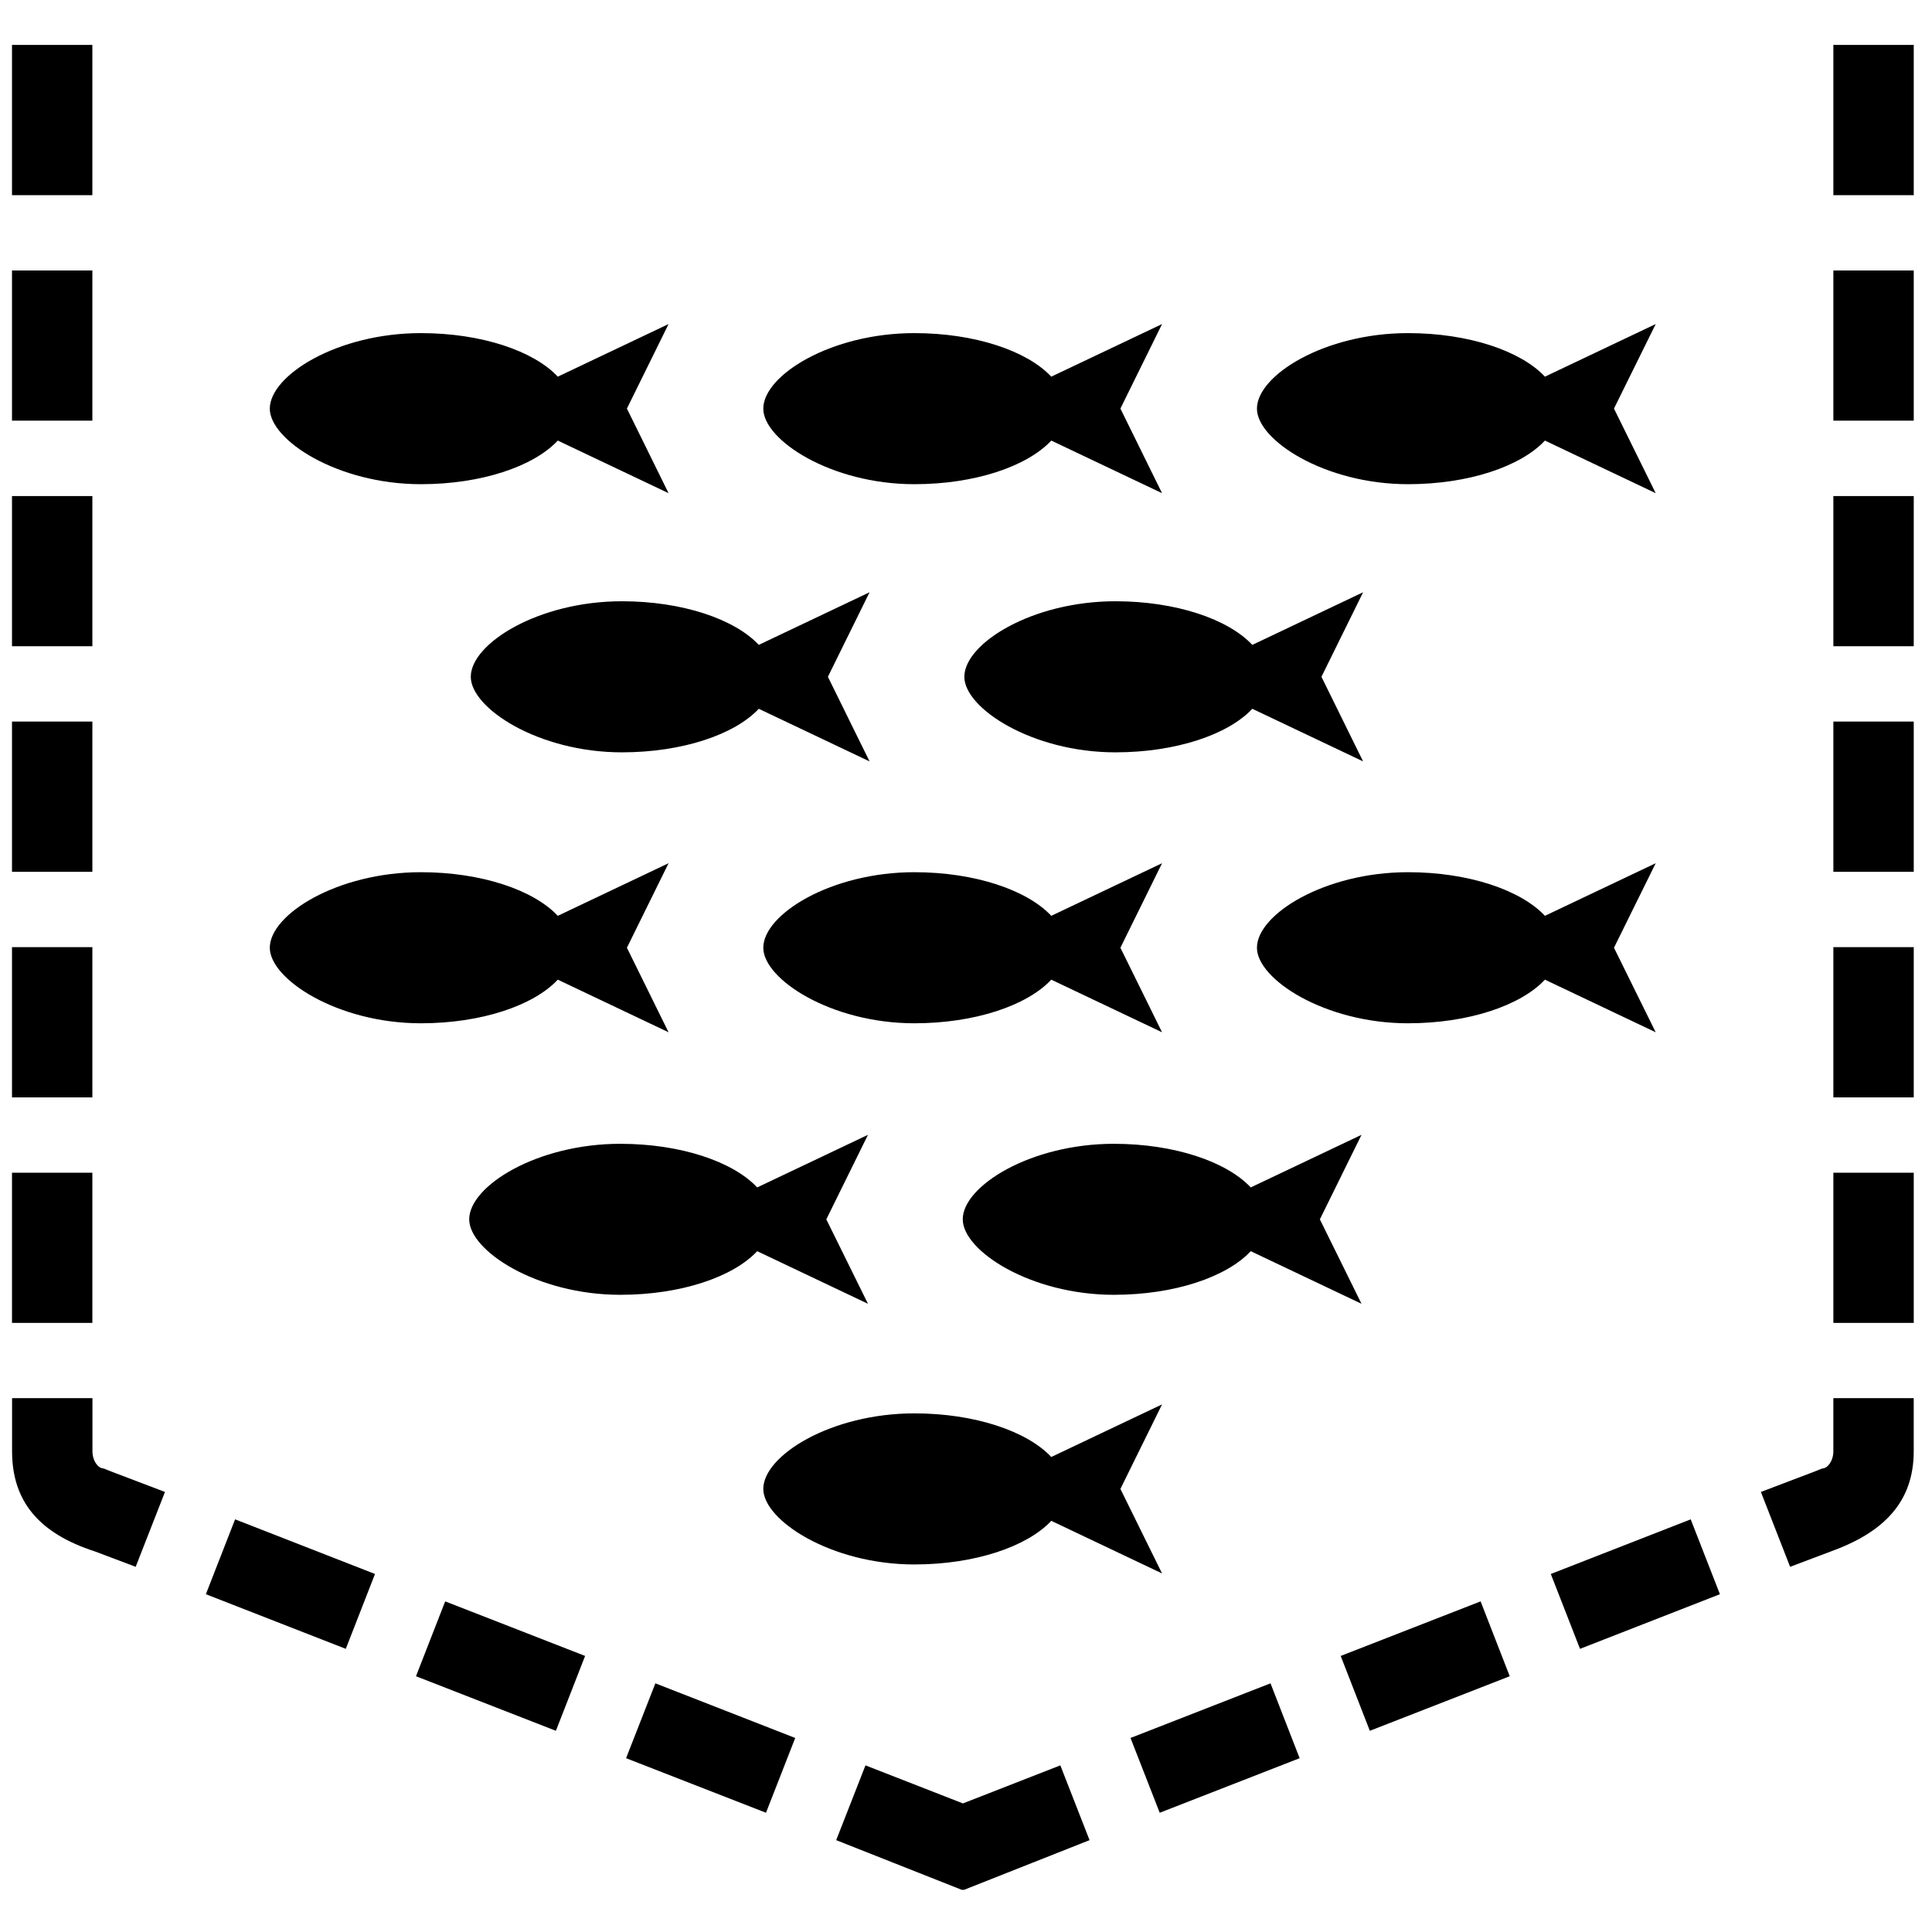 <?xml version="1.0" encoding="UTF-8"?>
<svg width="100pt" height="100pt" version="1.1" viewBox="0 0 100 100" xmlns="http://www.w3.org/2000/svg">
 <path d="m32.449 21.148 2.156-4.375-5.734 2.723c-1.246-1.332-3.949-2.254-7.086-2.254-4.32 0-7.82 2.184-7.82 3.91 0 1.625 3.5 3.91 7.82 3.91 3.137 0 5.84-0.922 7.086-2.258l5.734 2.723z"/>
 <path d="m57.992 21.148 2.156-4.375-5.734 2.723c-1.246-1.332-3.949-2.254-7.086-2.254-4.32 0-7.82 2.184-7.82 3.91 0 1.625 3.5 3.91 7.82 3.91 3.137 0 5.84-0.922 7.086-2.258l5.734 2.723z"/>
 <path d="m83.539 21.148 2.16-4.375-5.734 2.723c-1.246-1.332-3.949-2.254-7.086-2.254-4.32 0-7.82 2.184-7.82 3.91 0 1.625 3.504 3.91 7.82 3.91 3.137 0 5.84-0.922 7.086-2.258l5.734 2.723z"/>
 <path d="m32.449 49.055 2.156-4.375-5.734 2.723c-1.246-1.332-3.949-2.258-7.086-2.258-4.32 0-7.82 2.184-7.82 3.91 0 1.625 3.5 3.91 7.82 3.91 3.137 0 5.84-0.922 7.086-2.258l5.734 2.723z"/>
 <path d="m57.992 49.055 2.156-4.375-5.734 2.723c-1.246-1.332-3.949-2.258-7.086-2.258-4.32 0-7.82 2.184-7.82 3.91 0 1.625 3.5 3.91 7.82 3.91 3.137 0 5.84-0.922 7.086-2.258l5.734 2.723z"/>
 <path d="m83.539 49.055 2.16-4.375-5.734 2.723c-1.246-1.332-3.949-2.258-7.086-2.258-4.32 0-7.82 2.184-7.82 3.91 0 1.625 3.504 3.91 7.82 3.91 3.137 0 5.84-0.922 7.086-2.258l5.734 2.723z"/>
 <path d="m57.992 77.066 2.156-4.375-5.734 2.723c-1.246-1.332-3.949-2.258-7.086-2.258-4.32 0-7.82 2.184-7.82 3.91 0 1.621 3.5 3.91 7.82 3.91 3.137 0 5.84-0.926 7.086-2.258l5.734 2.723z"/>
 <path d="m42.852 35.031 2.156-4.375-5.734 2.723c-1.246-1.332-3.949-2.258-7.086-2.258-4.32 0-7.82 2.188-7.82 3.91 0 1.625 3.5 3.91 7.82 3.91 3.137 0 5.84-0.922 7.086-2.254l5.734 2.723z"/>
 <path d="m68.398 35.031 2.156-4.375-5.734 2.723c-1.246-1.332-3.949-2.258-7.086-2.258-4.32 0-7.82 2.188-7.82 3.91 0 1.625 3.504 3.91 7.82 3.91 3.137 0 5.84-0.922 7.086-2.254l5.734 2.723z"/>
 <path d="m42.77 63.113 2.156-4.375-5.734 2.723c-1.246-1.332-3.949-2.258-7.086-2.258-4.32 0-7.82 2.188-7.82 3.91 0 1.625 3.5 3.906 7.82 3.906 3.137 0 5.84-0.922 7.086-2.258l5.734 2.723z"/>
 <path d="m68.316 63.113 2.156-4.375-5.734 2.723c-1.246-1.332-3.949-2.258-7.086-2.258-4.316 0-7.82 2.188-7.82 3.91 0 1.625 3.504 3.906 7.82 3.906 3.137 0 5.84-0.922 7.086-2.258l5.734 2.723z"/>
 <path d="m39.648 93.828-7.242-2.824 1.516-3.875 7.238 2.828z"/>
 <path d="m28.773 89.586-7.242-2.824 1.512-3.875 7.242 2.824z"/>
 <path d="m17.898 85.344-7.242-2.828 1.512-3.875 7.242 2.828z"/>
 <path d="m7.023 81.098-2.113-0.797c-2.852-0.922-4.285-2.559-4.285-5.184v-2.75h4.16v2.75c0 0.508 0.305 0.891 0.578 0.891l0.391 0.156 2.785 1.059z"/>
 <path d="m4.781 68.473h-4.16v-7.773h4.16z"/>
 <path d="m4.781 56.801h-4.16v-7.777h4.16z"/>
 <path d="m4.781 45.125h-4.16v-7.777h4.16z"/>
 <path d="m4.781 33.449h-4.16v-7.773h4.16z"/>
 <path d="m4.781 21.773h-4.16v-7.773h4.16z"/>
 <path d="m4.781 10.102h-4.16v-7.777h4.16z"/>
 <path d="m56.395 95.246-1.512-3.871-5.043 1.969-5.043-1.969-1.516 3.871 6.516 2.578 0.043-0.016 0.043 0.016z"/>
 <path d="m60.027 93.828 7.242-2.824-1.508-3.875-7.246 2.828z"/>
 <path d="m70.902 89.586 7.242-2.824-1.508-3.875-7.242 2.824z"/>
 <path d="m81.781 85.344 7.242-2.828-1.512-3.875-7.242 2.828z"/>
 <path d="m92.656 81.098 2.113-0.797c2.734-0.988 4.285-2.559 4.285-5.184v-2.75h-4.16v2.75c0 0.508-0.305 0.891-0.574 0.891l-0.391 0.156-2.785 1.059z"/>
 <path d="m94.895 68.473h4.16v-7.773h-4.16z"/>
 <path d="m94.895 56.801h4.16v-7.777h-4.16z"/>
 <path d="m94.895 45.125h4.16v-7.777h-4.16z"/>
 <path d="m94.895 33.449h4.16v-7.773h-4.16z"/>
 <path d="m94.895 21.773h4.16v-7.773h-4.16z"/>
 <path d="m94.895 10.102h4.16v-7.777h-4.16z"/>
</svg>
